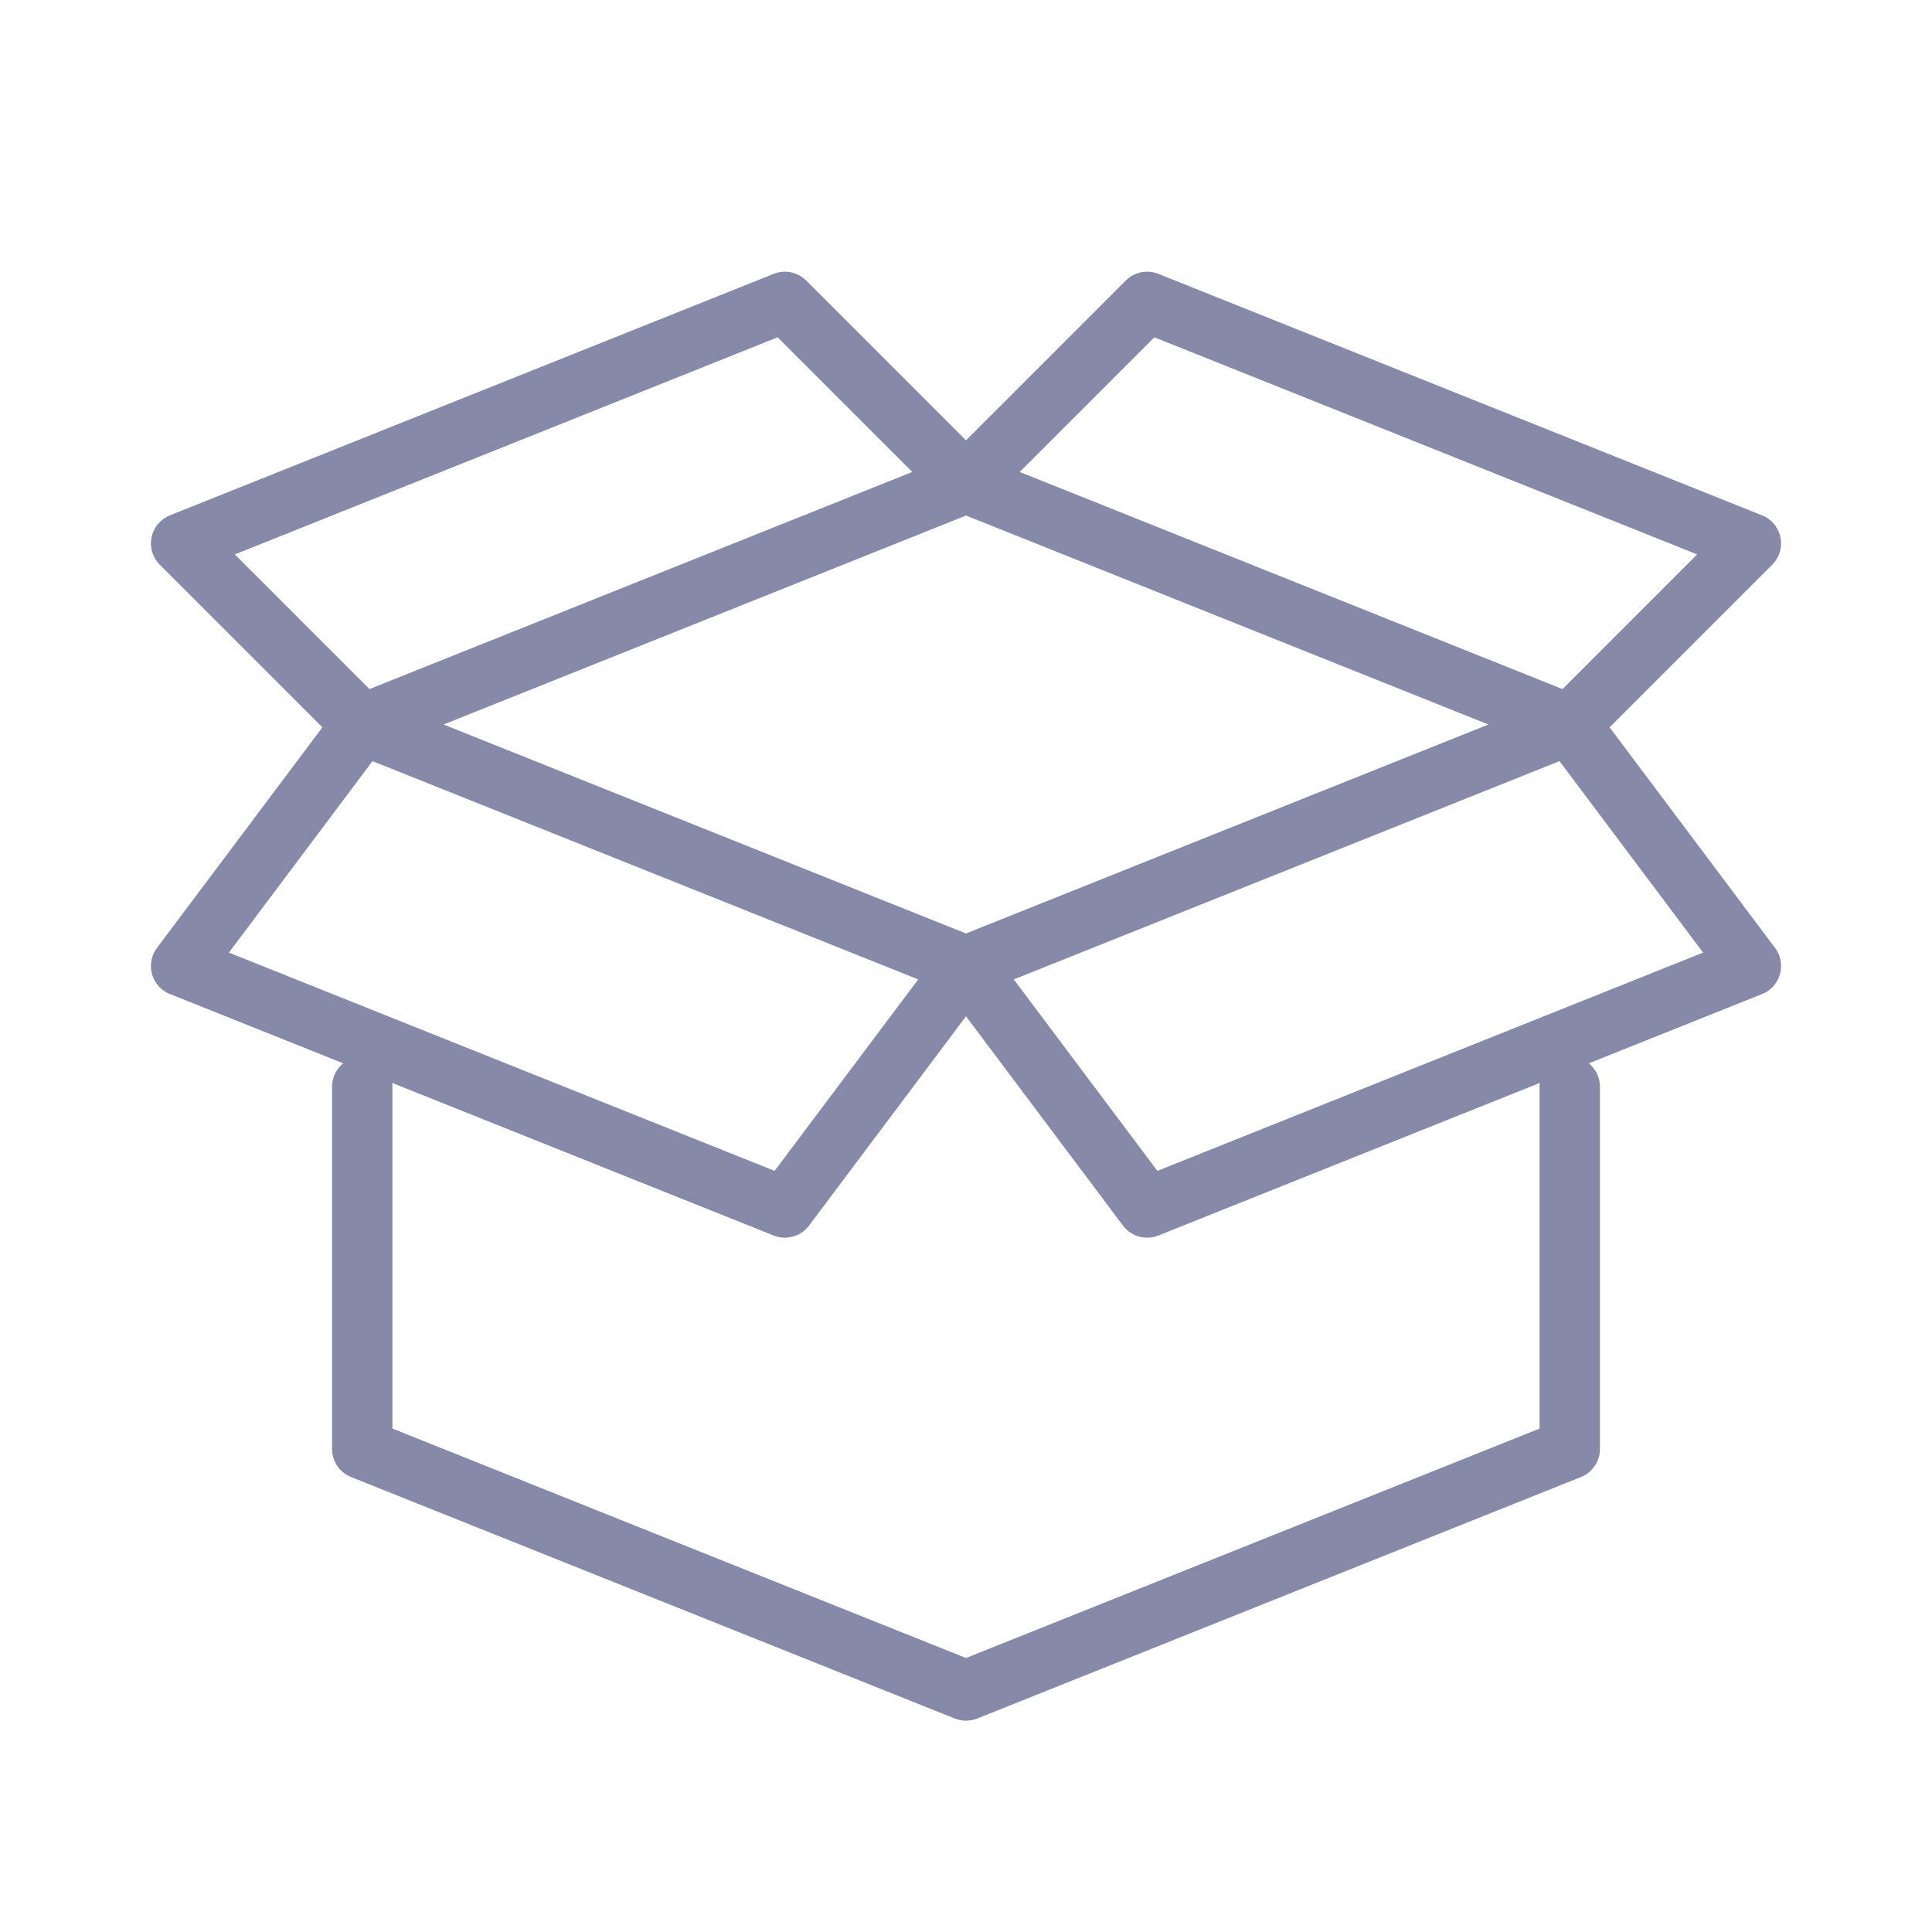 <svg width="32" height="32" viewBox="0 0 32 32" fill="none" xmlns="http://www.w3.org/2000/svg">
<g clip-path="url(#clip0_96_32858)">
<path d="M26 18V24L16 28L6 24V18" stroke="#868AA8" stroke-miterlimit="10" stroke-linecap="round" stroke-linejoin="round"/>
<path d="M6 12L16 8L26 12L16 16L6 12Z" stroke="#868AA8" stroke-miterlimit="10" stroke-linecap="round" stroke-linejoin="round"/>
<path d="M16 8L13 5L3 9L6 12" stroke="#868AA8" stroke-miterlimit="10" stroke-linecap="round" stroke-linejoin="round"/>
<path d="M16 8L19 5L29 9L26 12" stroke="#868AA8" stroke-miterlimit="10" stroke-linecap="round" stroke-linejoin="round"/>
<path d="M6 12L3 16L13 20L16 16" stroke="#868AA8" stroke-miterlimit="10" stroke-linecap="round" stroke-linejoin="round"/>
<path d="M26 12L29 16L19 20L16 16" stroke="#868AA8" stroke-miterlimit="10" stroke-linecap="round" stroke-linejoin="round"/>
</g>
<defs>
<clipPath id="clip0_96_32858">
<rect width="32" height="32" fill="white"/>
</clipPath>
</defs>
</svg>

